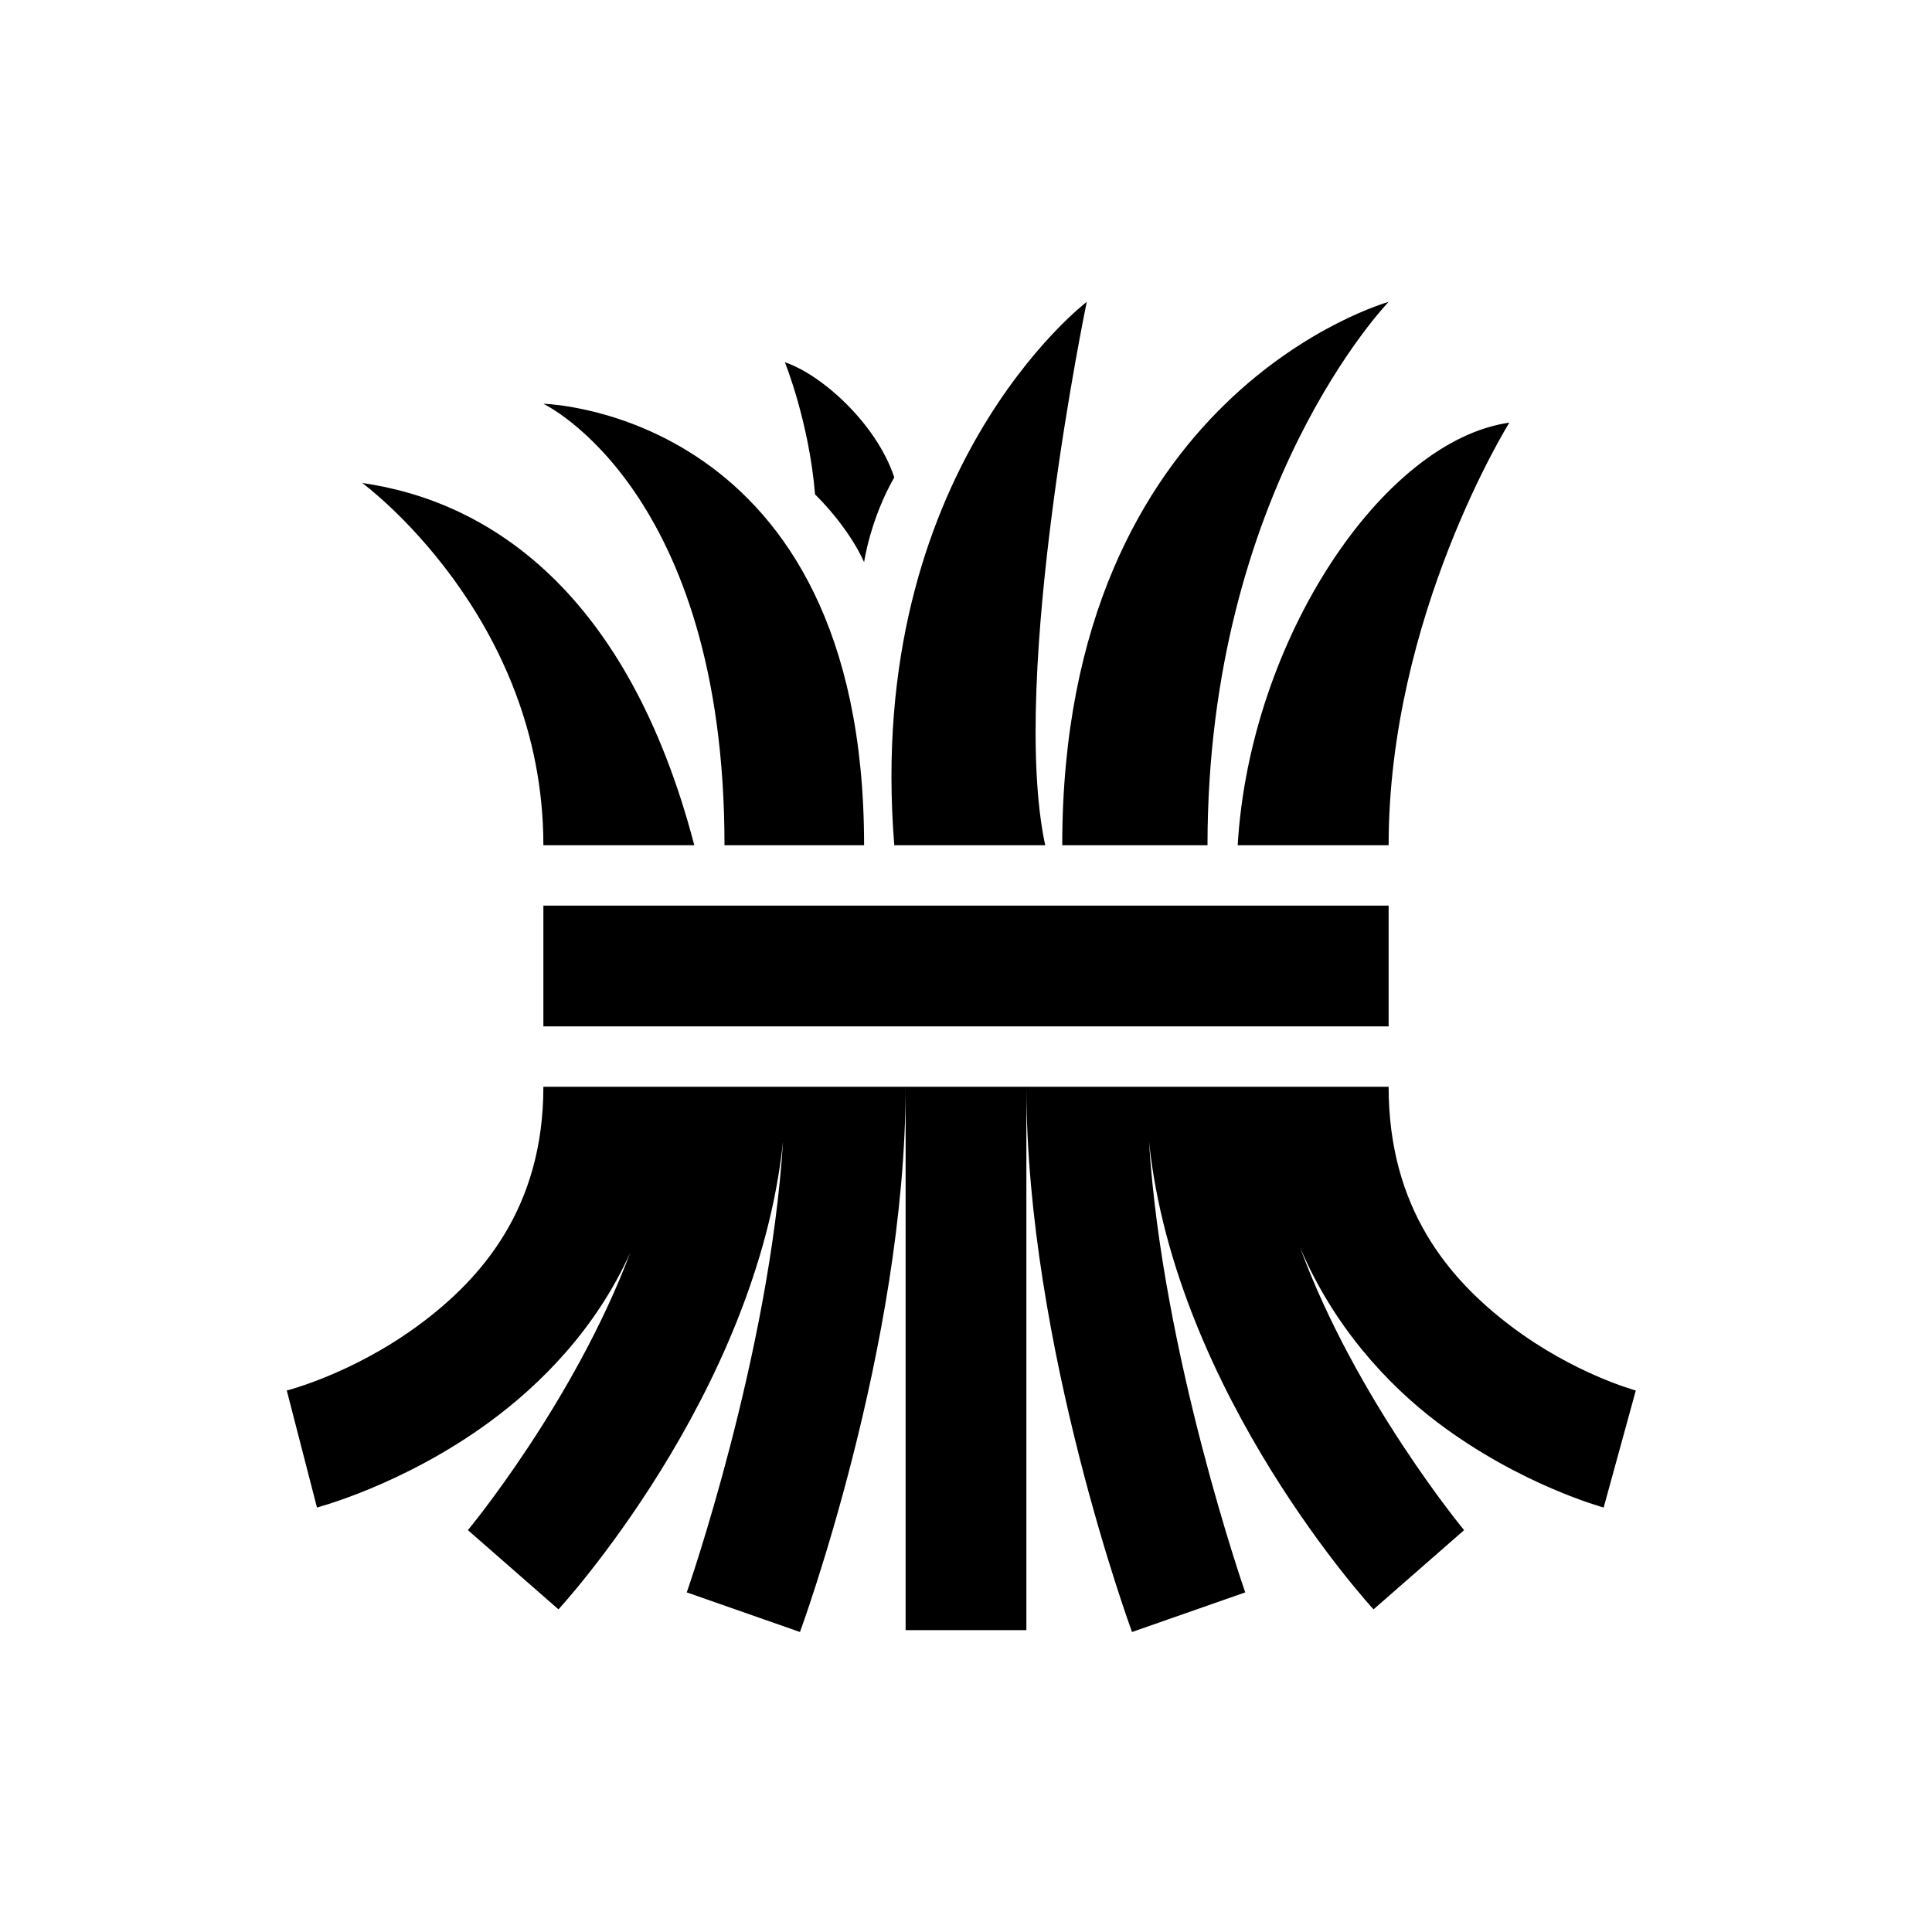 <?xml version="1.0" encoding="utf-8"?>
<svg xmlns="http://www.w3.org/2000/svg" viewBox="0 0 32 32" fill="#000000"><path style="text-indent:0;text-align:start;line-height:normal;text-transform:none;block-progression:tb;-inkscape-font-specification:Sans" d="M 18 5 C 18 5 14.312 7.8 14.812 14 L 17.312 14 C 16.712 11.2 18 5 18 5 z M 23 5 C 23 5 17.594 6.5 17.594 14 L 20 14 C 20 8.1 23 5 23 5 z M 13 6 C 13 6 13.4 6.987 13.5 8.188 C 14.1 8.787 14.312 9.312 14.312 9.312 C 14.312 9.312 14.412 8.606 14.812 7.906 C 14.512 7.006 13.6 6.2 13 6 z M 9 6.688 C 9 6.688 12 8.1 12 14 L 14.312 14 C 14.312 6.8 9 6.688 9 6.688 z M 25 7 C 22.9 7.3 20.7 10.6 20.5 14 L 23 14 C 23 10.2 25 7 25 7 z M 6 8 C 6 8 9 10.2 9 14 L 11.5 14 C 10.4 9.8 8.1 8.3 6 8 z M 9 15 L 9 17 L 23 17 L 23 15 L 9 15 z M 9 18 C 9 19.995 7.991 21.177 6.906 21.969 C 5.821 22.761 4.75 23.031 4.75 23.031 L 5.25 24.969 C 5.25 24.969 6.679 24.596 8.094 23.562 C 8.963 22.928 9.874 22.003 10.438 20.75 C 9.506 23.227 7.75 25.344 7.75 25.344 L 9.25 26.656 C 9.25 26.656 12.531 23.104 12.969 18.906 C 12.751 22.435 11.375 26.375 11.375 26.375 L 13.25 27.031 C 13.25 27.031 15 22.283 15 18 L 13 18 L 11 18 L 9 18 z M 15 18 L 15 27 L 17 27 L 17 18 L 15 18 z M 17 18 C 17 22.283 18.75 27.031 18.75 27.031 L 20.625 26.375 C 20.625 26.375 19.249 22.435 19.031 18.906 C 19.469 23.104 22.75 26.656 22.75 26.656 L 24.25 25.344 C 24.25 25.344 22.453 23.174 21.531 20.656 C 22.074 21.942 22.954 22.914 23.812 23.562 C 25.185 24.599 26.562 24.969 26.562 24.969 L 27.094 23.031 C 27.094 23.031 26.075 22.757 25.031 21.969 C 23.988 21.181 23 20.007 23 18 L 21 18 L 19 18 L 17 18 z" overflow="visible" font-family="Sans" fill="#000000"/></svg>
